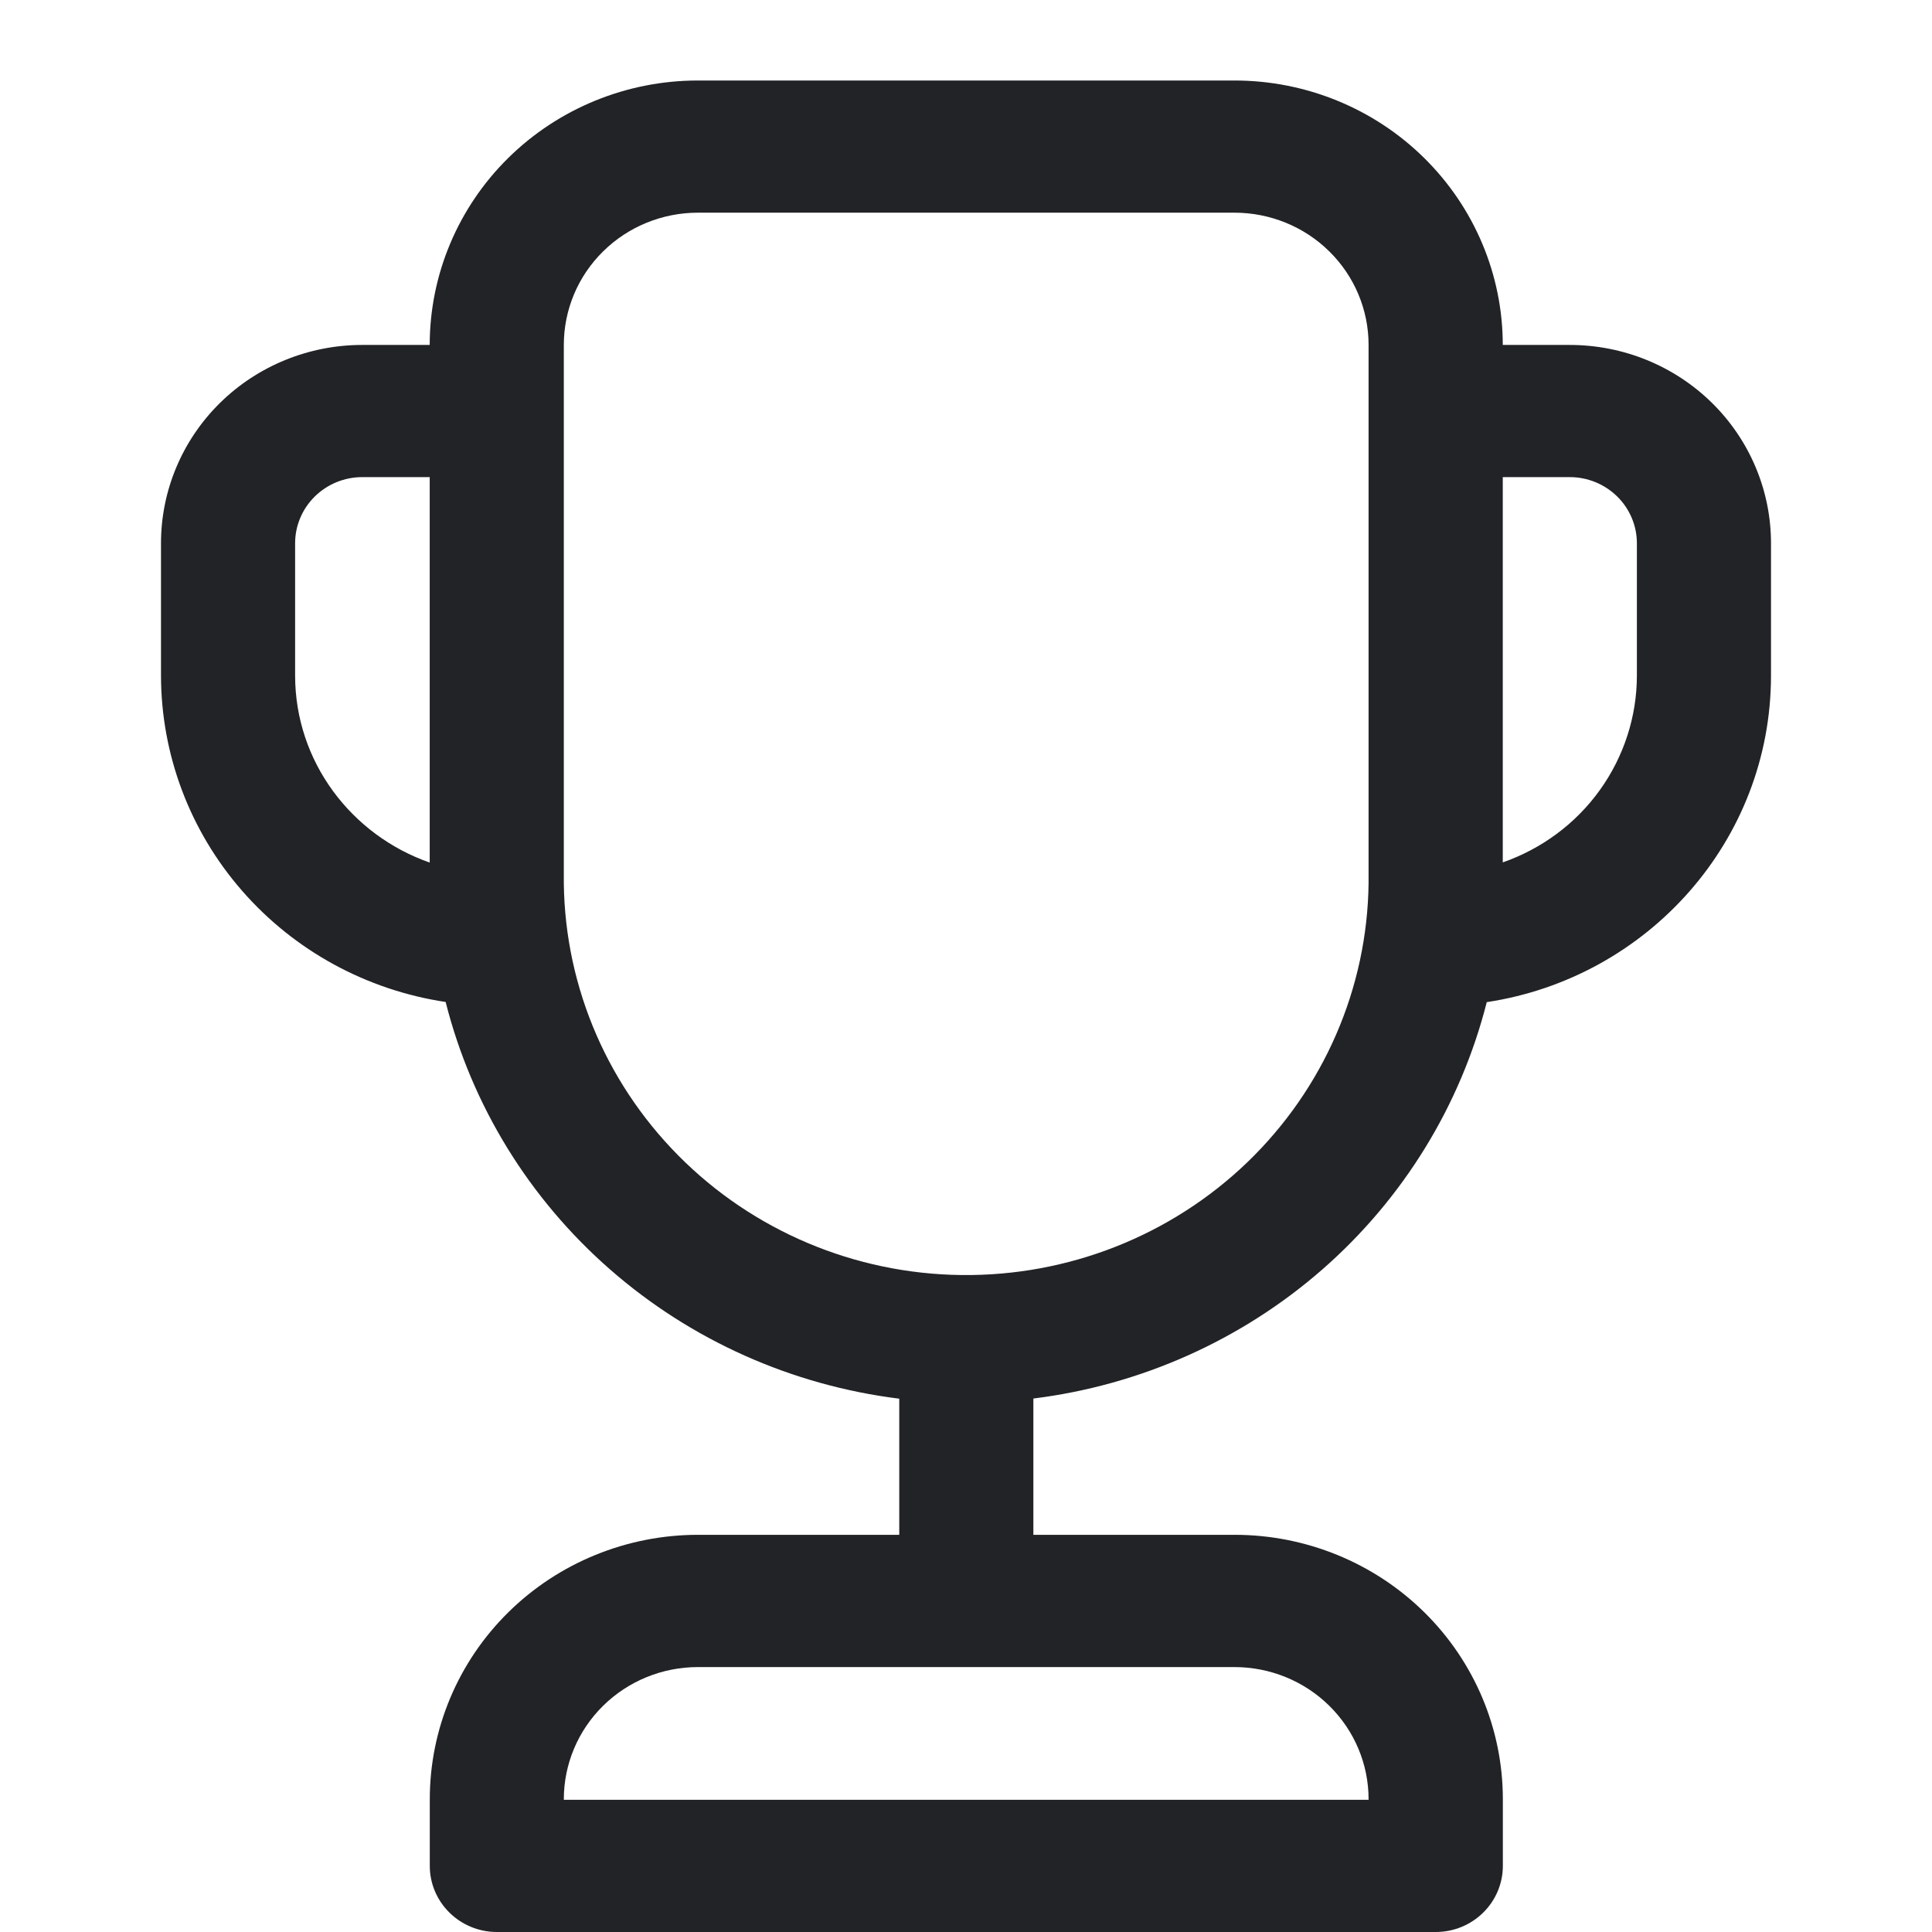 <svg width="24" height="24" viewBox="0 0 24 24" fill="none" xmlns="http://www.w3.org/2000/svg">
<path d="M5.338 4.285C5.338 3.414 5.689 2.578 6.314 1.962C6.939 1.346 7.786 1 8.67 1H15.335C16.219 1 17.067 1.346 17.691 1.962C18.316 2.578 18.668 3.414 18.668 4.285H19.501C20.163 4.285 20.799 4.544 21.268 5.006C21.737 5.468 22 6.095 22 6.748V8.391C22 10.445 20.467 12.147 18.469 12.449C18.143 13.734 17.431 14.891 16.426 15.77C15.421 16.648 14.17 17.207 12.837 17.373V19.066H15.337C16.221 19.066 17.068 19.412 17.693 20.028C18.318 20.644 18.669 21.48 18.669 22.351V23.179C18.669 23.397 18.581 23.605 18.425 23.759C18.269 23.913 18.057 24 17.836 24H6.172C5.951 24 5.739 23.913 5.583 23.759C5.427 23.605 5.339 23.397 5.339 23.179V22.351C5.339 21.48 5.69 20.644 6.315 20.028C6.94 19.412 7.788 19.066 8.672 19.066H11.171V17.375C9.837 17.209 8.585 16.65 7.58 15.771C6.574 14.892 5.861 13.733 5.536 12.447C4.552 12.299 3.655 11.809 3.006 11.064C2.357 10.32 2.001 9.372 2 8.391V6.748C2 6.095 2.263 5.468 2.732 5.006C3.201 4.544 3.837 4.285 4.499 4.285H5.338ZM17.001 4.285C17.001 3.849 16.826 3.431 16.513 3.123C16.201 2.815 15.777 2.642 15.335 2.642H8.67C8.228 2.642 7.804 2.815 7.492 3.123C7.179 3.431 7.004 3.849 7.004 4.285V10.854C6.988 12.161 7.5 13.42 8.427 14.355C9.353 15.29 10.618 15.824 11.944 15.839C13.27 15.854 14.547 15.35 15.496 14.437C16.444 13.523 16.986 12.276 17.001 10.969V4.285ZM18.668 10.713C19.155 10.543 19.577 10.229 19.875 9.813C20.173 9.397 20.334 8.9 20.334 8.391V6.748C20.334 6.531 20.246 6.322 20.09 6.168C19.933 6.014 19.722 5.927 19.501 5.927H18.668V10.713ZM5.338 5.927H4.499C4.278 5.927 4.067 6.014 3.91 6.168C3.754 6.322 3.666 6.531 3.666 6.748V8.391C3.666 9.463 4.366 10.376 5.338 10.715V5.927ZM7.004 22.351V22.358H17.001V22.351C17.001 21.916 16.826 21.498 16.513 21.19C16.201 20.882 15.777 20.709 15.335 20.709H8.67C8.228 20.709 7.804 20.882 7.492 21.19C7.179 21.498 7.004 21.916 7.004 22.351Z" fill="#222326" style="mix-blend-mode:luminosity"/>
</svg>
